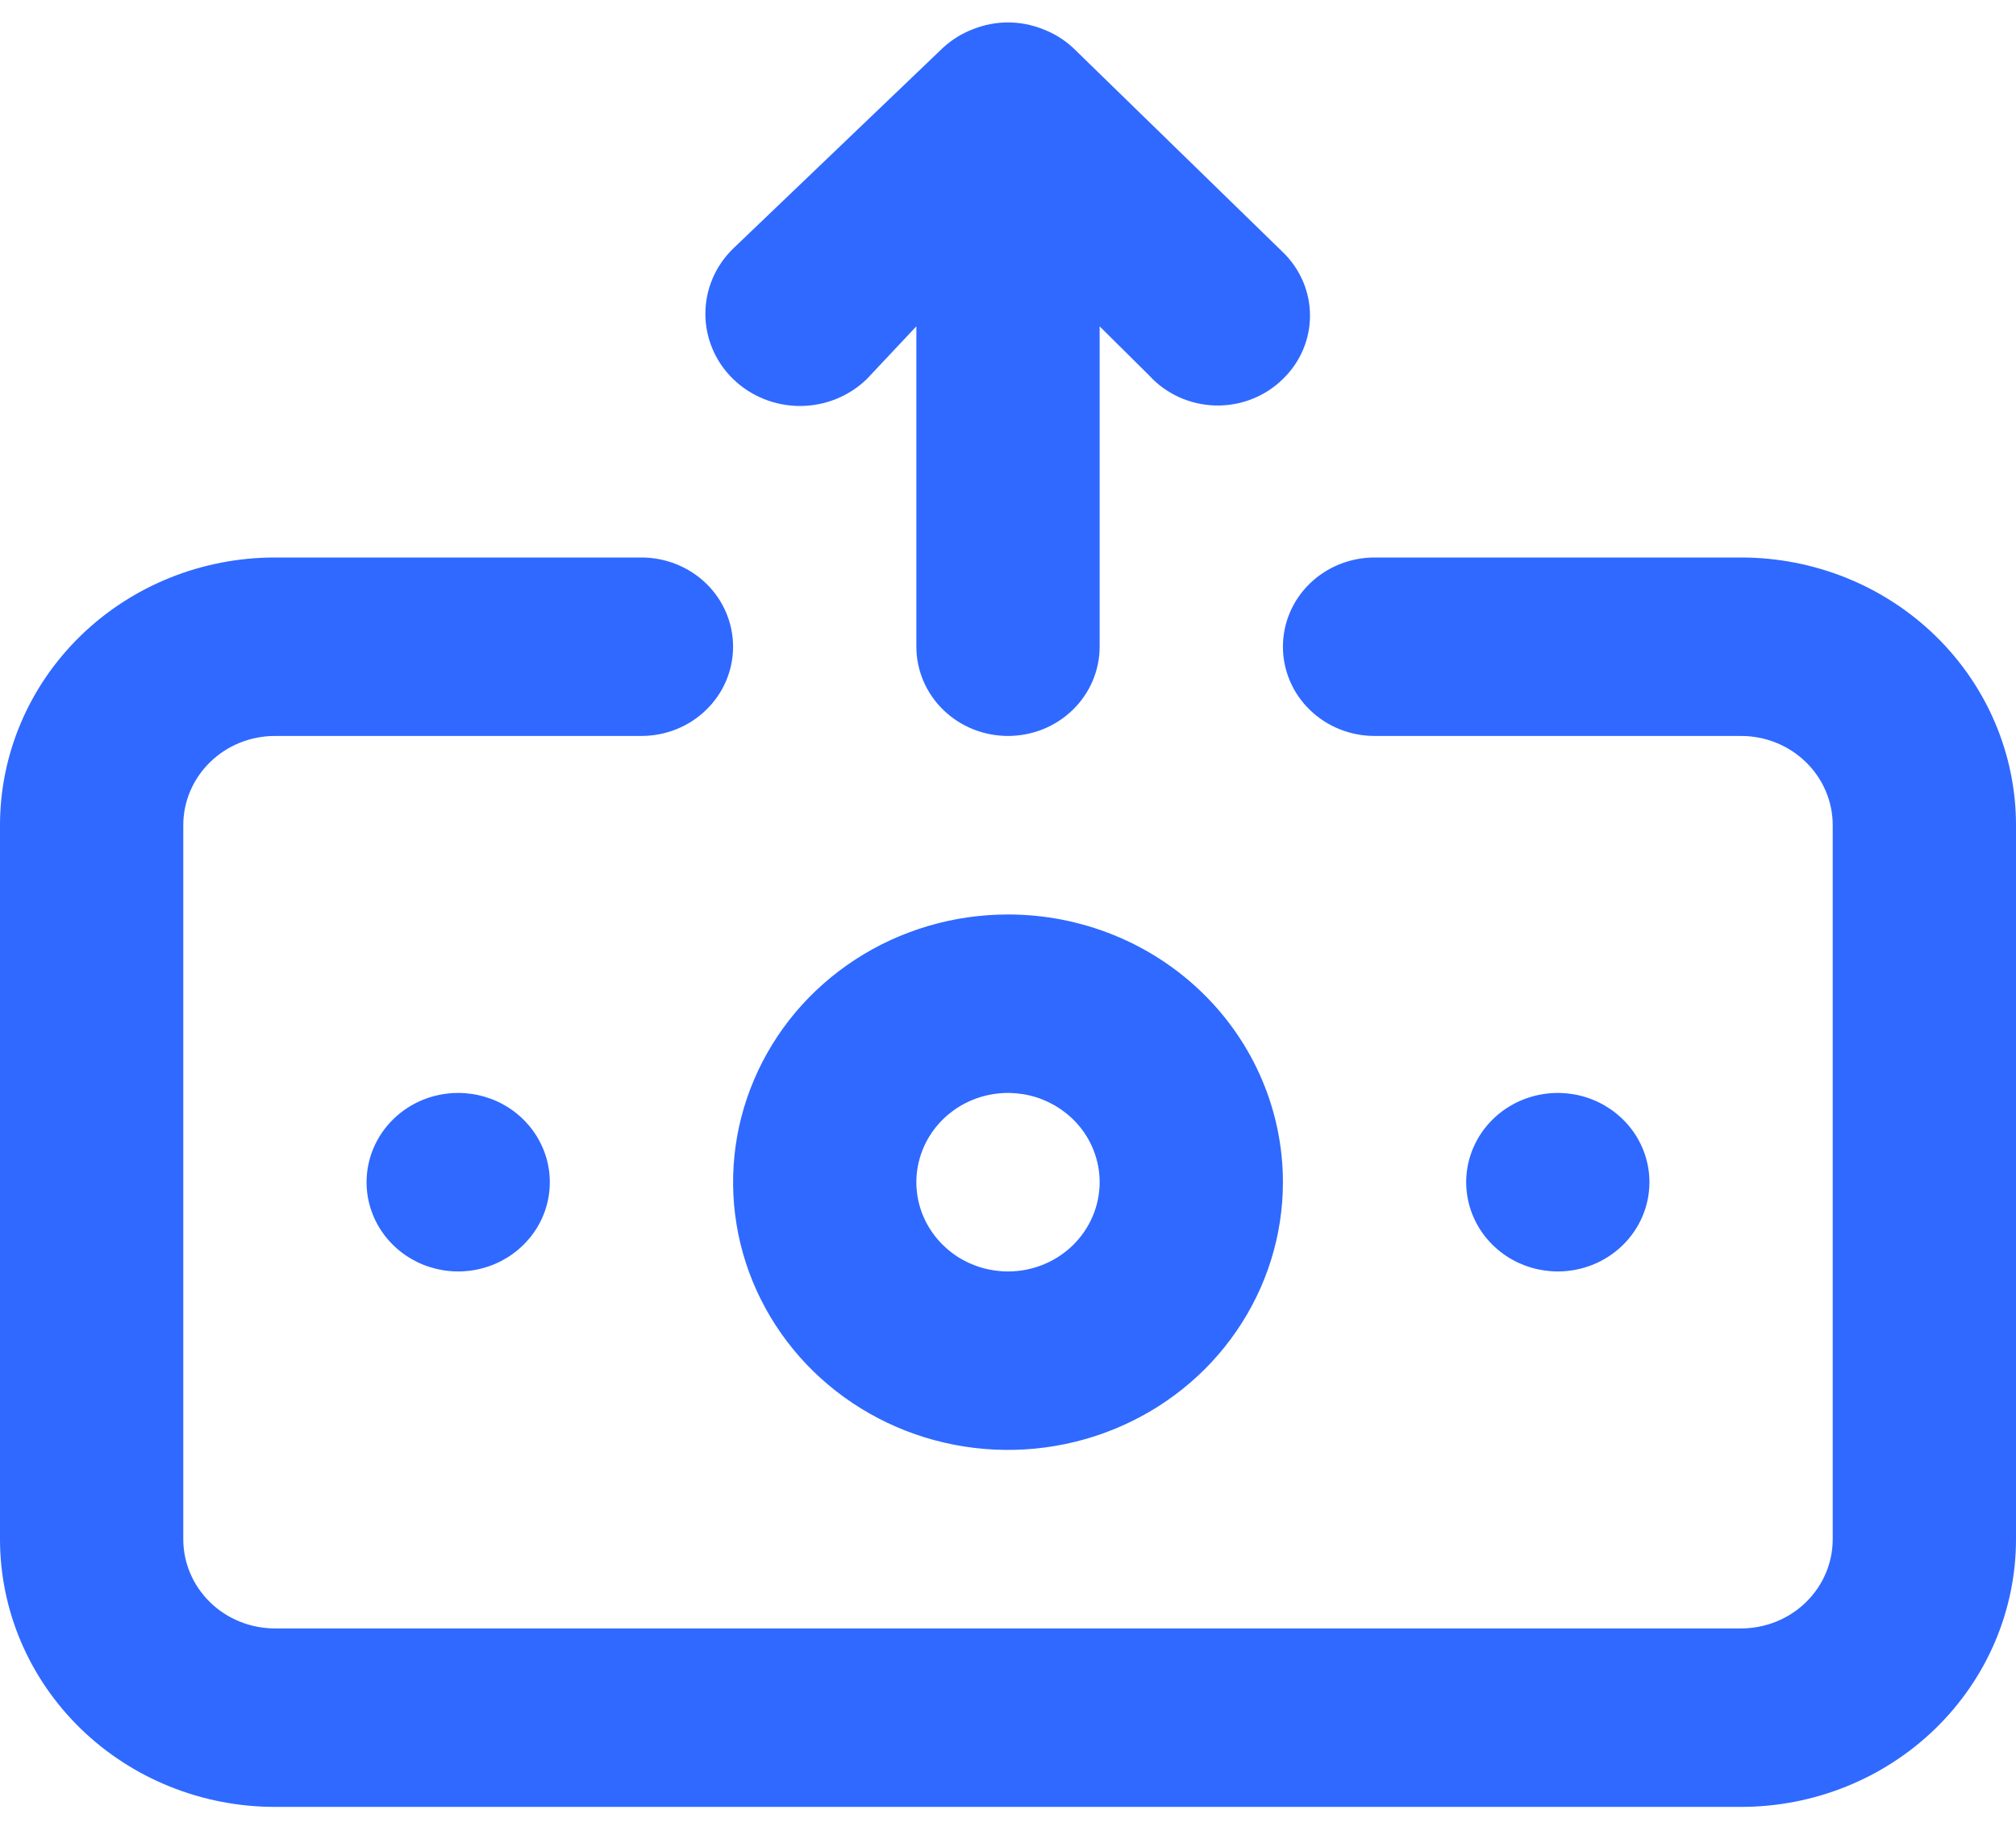 <svg width="35" height="32" viewBox="0 0 35 32" fill="none" xmlns="http://www.w3.org/2000/svg">
<path d="M15.05 6.581L15.909 5.667V11.23C15.909 11.641 16.077 12.036 16.375 12.326C16.673 12.617 17.078 12.78 17.5 12.78C17.922 12.78 18.327 12.617 18.625 12.326C18.923 12.036 19.091 11.641 19.091 11.23V5.667L19.95 6.519C20.094 6.678 20.271 6.806 20.468 6.896C20.666 6.986 20.88 7.035 21.098 7.041C21.315 7.047 21.532 7.009 21.734 6.93C21.936 6.851 22.12 6.732 22.273 6.581C22.422 6.437 22.54 6.266 22.621 6.077C22.702 5.888 22.743 5.685 22.743 5.481C22.743 5.276 22.702 5.074 22.621 4.885C22.54 4.696 22.422 4.524 22.273 4.38L18.63 0.831C18.478 0.69 18.3 0.58 18.105 0.506C17.717 0.351 17.283 0.351 16.895 0.506C16.7 0.58 16.522 0.69 16.37 0.831L12.727 4.318C12.419 4.618 12.246 5.025 12.246 5.45C12.246 5.874 12.419 6.281 12.727 6.581C13.035 6.881 13.453 7.05 13.889 7.05C14.324 7.05 14.742 6.881 15.05 6.581ZM17.5 15.88C16.556 15.88 15.633 16.152 14.848 16.663C14.063 17.174 13.452 17.9 13.091 18.75C12.729 19.599 12.635 20.534 12.819 21.436C13.003 22.338 13.458 23.166 14.125 23.817C14.793 24.467 15.643 24.91 16.569 25.089C17.495 25.268 18.454 25.176 19.326 24.824C20.198 24.473 20.944 23.877 21.468 23.112C21.993 22.347 22.273 21.448 22.273 20.529C22.273 19.296 21.77 18.113 20.875 17.241C19.98 16.369 18.766 15.88 17.5 15.88ZM17.5 22.079C17.185 22.079 16.878 21.988 16.616 21.818C16.355 21.647 16.151 21.405 16.03 21.122C15.91 20.839 15.878 20.527 15.94 20.227C16.001 19.926 16.153 19.65 16.375 19.433C16.598 19.216 16.881 19.069 17.19 19.009C17.498 18.949 17.818 18.98 18.109 19.097C18.399 19.215 18.648 19.413 18.823 19.668C18.998 19.923 19.091 20.223 19.091 20.529C19.091 20.94 18.923 21.334 18.625 21.625C18.327 21.916 17.922 22.079 17.5 22.079ZM6.364 20.529C6.364 20.835 6.457 21.135 6.632 21.39C6.807 21.645 7.055 21.843 7.346 21.961C7.636 22.078 7.956 22.109 8.265 22.049C8.574 21.989 8.857 21.842 9.079 21.625C9.302 21.408 9.454 21.132 9.515 20.831C9.576 20.531 9.545 20.219 9.424 19.936C9.304 19.653 9.1 19.411 8.838 19.24C8.577 19.07 8.269 18.979 7.955 18.979C7.533 18.979 7.128 19.142 6.83 19.433C6.531 19.724 6.364 20.118 6.364 20.529ZM28.636 20.529C28.636 20.223 28.543 19.923 28.368 19.668C28.193 19.413 27.945 19.215 27.654 19.097C27.364 18.98 27.044 18.949 26.735 19.009C26.427 19.069 26.143 19.216 25.921 19.433C25.698 19.65 25.547 19.926 25.485 20.227C25.424 20.527 25.455 20.839 25.576 21.122C25.696 21.405 25.9 21.647 26.162 21.818C26.423 21.988 26.731 22.079 27.046 22.079C27.467 22.079 27.872 21.916 28.17 21.625C28.469 21.334 28.636 20.94 28.636 20.529ZM30.227 9.681H23.864C23.442 9.681 23.037 9.844 22.739 10.134C22.44 10.425 22.273 10.819 22.273 11.23C22.273 11.641 22.44 12.036 22.739 12.326C23.037 12.617 23.442 12.78 23.864 12.78H30.227C30.649 12.78 31.054 12.943 31.352 13.234C31.651 13.525 31.818 13.919 31.818 14.33V26.728C31.818 27.139 31.651 27.533 31.352 27.824C31.054 28.115 30.649 28.278 30.227 28.278H4.773C4.351 28.278 3.946 28.115 3.648 27.824C3.349 27.533 3.182 27.139 3.182 26.728V14.33C3.182 13.919 3.349 13.525 3.648 13.234C3.946 12.943 4.351 12.78 4.773 12.78H11.136C11.558 12.78 11.963 12.617 12.261 12.326C12.56 12.036 12.727 11.641 12.727 11.23C12.727 10.819 12.56 10.425 12.261 10.134C11.963 9.844 11.558 9.681 11.136 9.681H4.773C3.507 9.681 2.293 10.17 1.398 11.042C0.503 11.914 0 13.097 0 14.33V26.728C0 27.961 0.503 29.144 1.398 30.016C2.293 30.887 3.507 31.377 4.773 31.377H30.227C31.493 31.377 32.707 30.887 33.602 30.016C34.497 29.144 35 27.961 35 26.728V14.33C35 13.097 34.497 11.914 33.602 11.042C32.707 10.17 31.493 9.681 30.227 9.681Z" fill="#2F69FF"/>
</svg>
